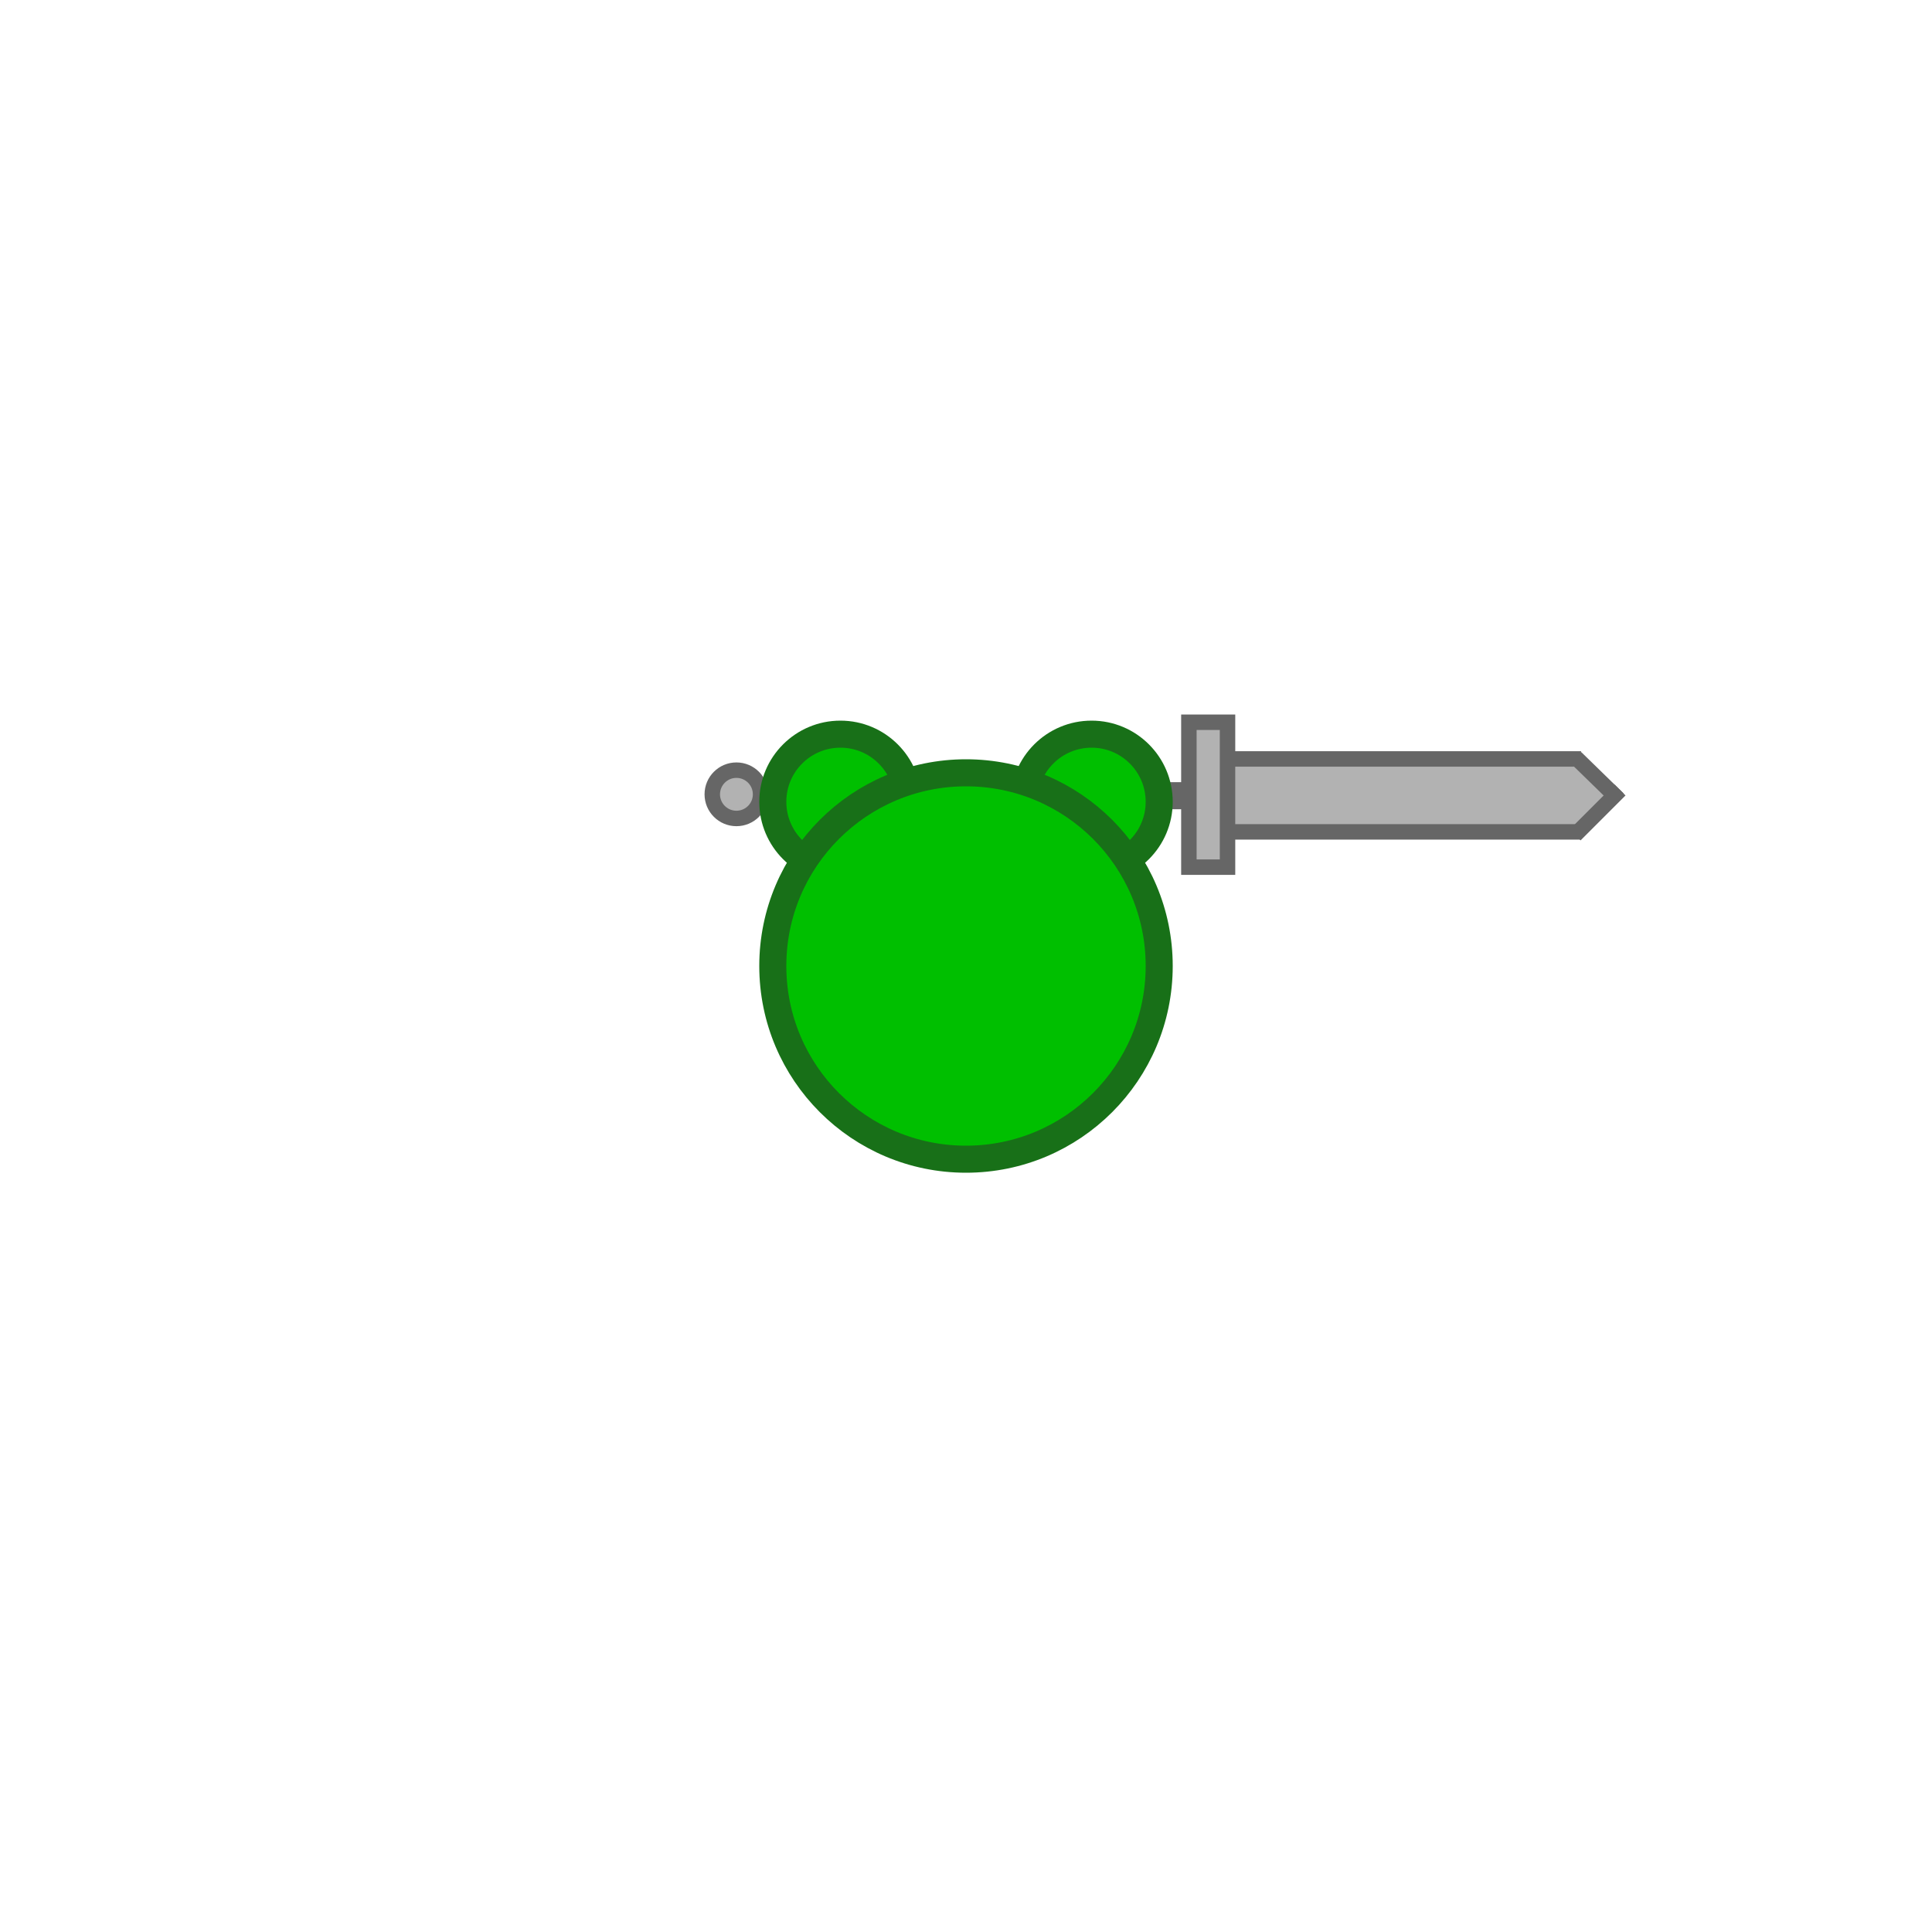 <svg width="1000" height="1000" xmlns="http://www.w3.org/2000/svg">
 <!-- Created with SVG Editor - http://github.com/mzalive/SVG Editor/ -->

 <g>
  <title>background</title>
  <rect fill="none" id="canvas_background" height="1002" width="1002" y="-1" x="-1"/>
  <g display="none" id="canvasGrid">
   <rect fill="url(#gridpattern)" stroke-width="0" y="0" x="0" height="100%" width="100%" id="svg_2"/>
  </g>
 </g>
 <g>
  <title>Layer 1</title>
  <line fill="none" stroke-width="14" x1="389.824" y1="411.852" x2="612.567" y2="411.852" id="svg_16" stroke-linejoin="null" stroke-linecap="null" stroke="#666666"/>
  <rect fill="#b2b2b2" stroke-width="8" x="637.436" y="395.276" width="177.667" height="33.237" id="svg_29" stroke-linecap="null" stroke-linejoin="null" stroke="#b2b2b2"/>
  <rect fill="#b2b2b2" stroke-width="8" x="615.364" y="373.835" width="20" height="75" id="svg_17" stroke-linecap="null" stroke-linejoin="null" stroke="#666666"/>
  <ellipse fill="#b2b2b2" stroke-width="8" cx="381.173" cy="411.134" id="svg_15" rx="12.5" ry="12.5" stroke-linecap="null" stroke-linejoin="null" stroke="#666666"/>
  <ellipse ry="35" rx="35" id="svg_7" cy="415" cx="435" stroke-width="14" stroke="#187018" fill="#00bf00"/>
  <ellipse ry="35" rx="35" id="svg_6" cy="415" cx="565" stroke-width="14" stroke="#187018" fill="#00bf00"/>
  <ellipse ry="100" rx="100" id="svg_1" cy="500" cx="500" stroke-width="14" stroke="#187018" fill="#00bf00"/>
  <line fill="#b2b2b2" stroke="#666666" stroke-width="8" x1="637.864" y1="392.825" x2="818.37" y2="392.825" id="svg_24" stroke-linejoin="null" stroke-linecap="null"/>
  <line fill="#b2b2b2" stroke="#666666" stroke-width="8" x1="817.905" y1="430.581" x2="637.404" y2="430.581" id="svg_28" stroke-linejoin="null" stroke-linecap="null"/>
  <path fill="#b2b2b2" stroke-width="8" d="m818.425,415.157l0,-7.249l7.249,7.249l-7.249,0z" id="svg_31" transform="rotate(-136 822.05,411.533) " stroke="#b2b2b2"/>
  <line fill="#b2b2b2" stroke-width="8" x1="838.533" y1="408.898" x2="815.268" y2="432.163" id="svg_27" stroke-linejoin="null" stroke-linecap="null" stroke="#666666"/>
  <line fill="#b2b2b2" stroke-width="8" x1="815.719" y1="392.193" x2="837.557" y2="413.483" id="svg_26" stroke-linejoin="null" stroke-linecap="null" stroke="#666666"/>
 </g>
</svg>